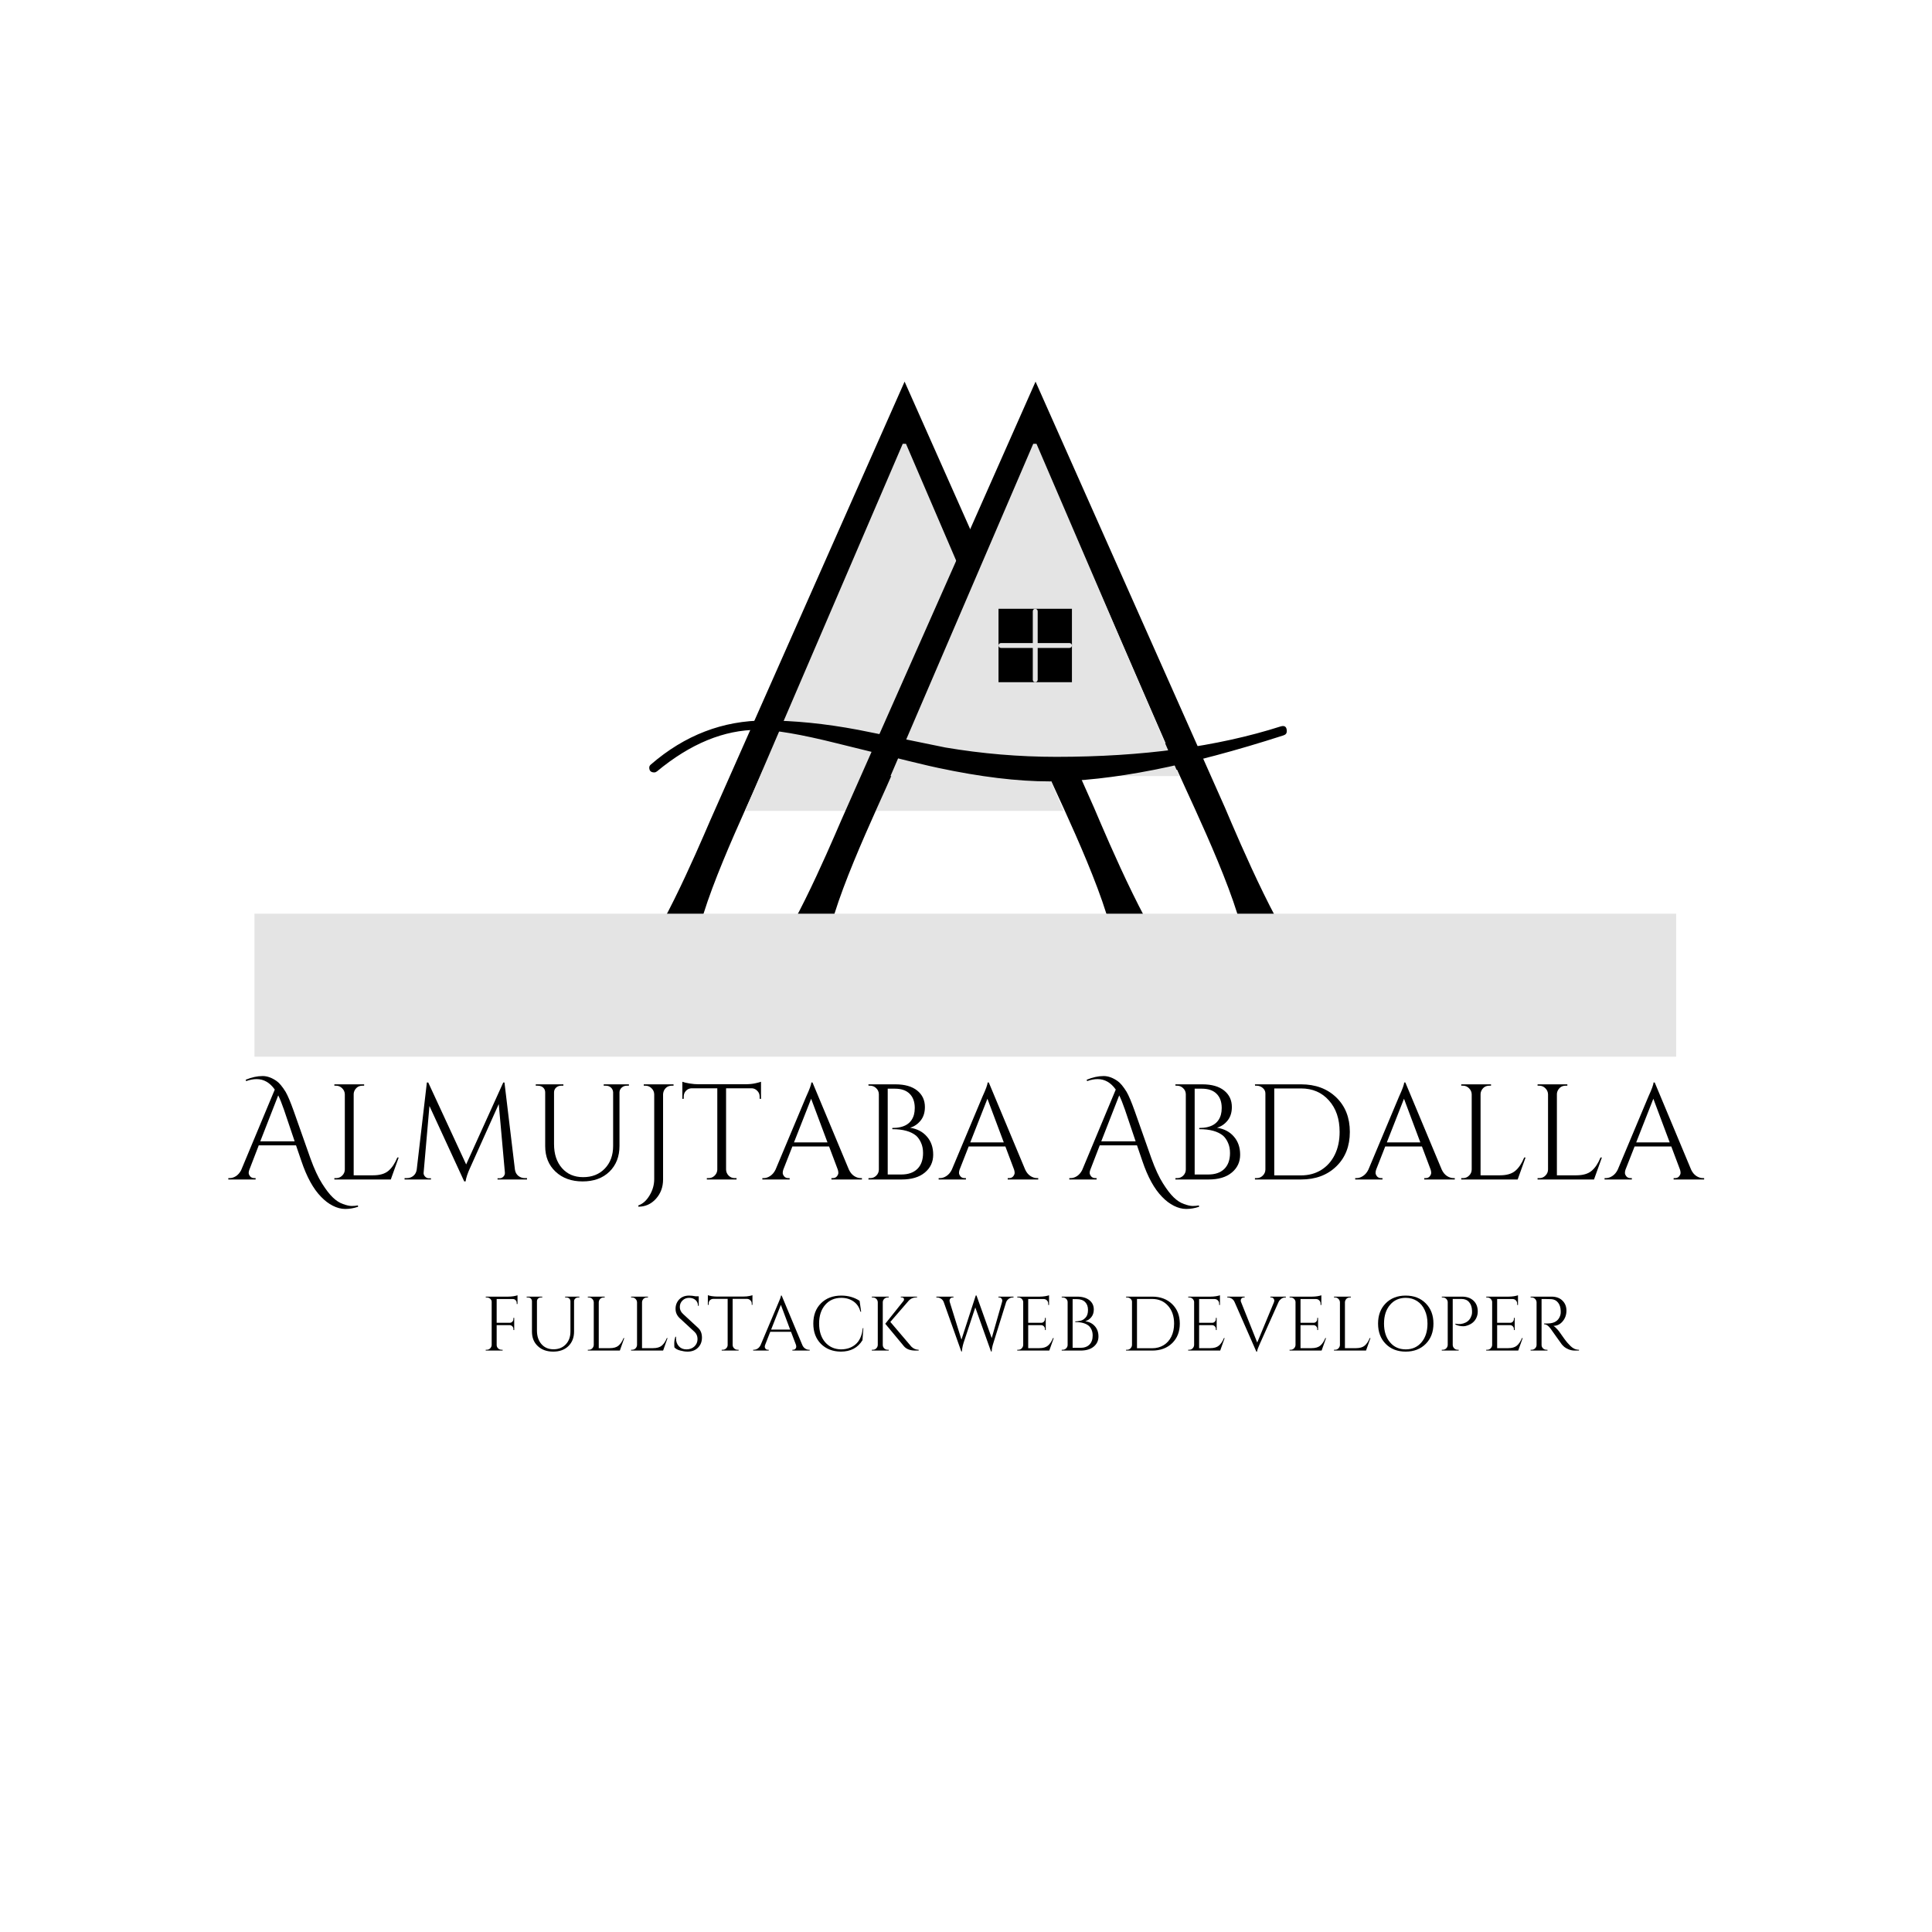 <svg xmlns="http://www.w3.org/2000/svg" xmlns:xlink="http://www.w3.org/1999/xlink" width="500" zoomAndPan="magnify" viewBox="0 0 375 375" height="500" preserveAspectRatio="xMidYMid meet" version="1.0"><defs><g/><clipPath id="id1"><path d="M 122.66 86.141 L 228.41 86.141 L 228.41 157.391 L 122.66 157.391 Z M 122.66 86.141 " clip-rule="nonzero"/></clipPath><clipPath id="id2"><path d="M 148 86.141 L 249.992 86.141 L 249.992 150.641 L 148 150.641 Z M 148 86.141 " clip-rule="nonzero"/></clipPath><clipPath id="id3"><path d="M 126.02 139.758 L 249.77 139.758 L 249.77 151.758 L 126.02 151.758 Z M 126.02 139.758 " clip-rule="nonzero"/></clipPath><clipPath id="id4"><path d="M 193.812 118.164 L 208.062 118.164 L 208.062 132.414 L 193.812 132.414 Z M 193.812 118.164 " clip-rule="nonzero"/></clipPath></defs><g fill="#000000" fill-opacity="1"><g transform="translate(111.624, 188.532)"><g><path d="M 23.309 -3.191 C 23.309 -11.238 33.297 -31.633 36.488 -39.125 L 91.426 -39.125 C 94.758 -31.633 104.746 -11.238 104.746 -3.191 C 104.746 -2.082 104.605 -1.109 104.328 0 L 117.648 0 C 112.238 -4.578 103.496 -25.25 100.723 -31.77 L 63.957 -114.457 L 26.223 -29.273 C 23.586 -23.168 15.539 -4.301 10.406 0 L 23.586 0 C 23.445 -1.109 23.309 -2.082 23.309 -3.191 Z M 63.957 -102.246 L 89.207 -44.258 L 38.707 -44.258 Z M 63.957 -102.246 "/></g></g></g><g clip-path="url(#id1)"><path fill="#e4e4e4" d="M 122.688 208.41 L 175.535 85.41 L 228.379 208.41 Z M 122.688 208.41 " fill-opacity="1" fill-rule="nonzero"/></g><g fill="#000000" fill-opacity="1"><g transform="translate(137.042, 188.532)"><g><path d="M 23.309 -3.191 C 23.309 -11.238 33.297 -31.633 36.488 -39.125 L 91.426 -39.125 C 94.758 -31.633 104.746 -11.238 104.746 -3.191 C 104.746 -2.082 104.605 -1.109 104.328 0 L 117.648 0 C 112.238 -4.578 103.496 -25.25 100.723 -31.77 L 63.957 -114.457 L 26.223 -29.273 C 23.586 -23.168 15.539 -4.301 10.406 0 L 23.586 0 C 23.445 -1.109 23.309 -2.082 23.309 -3.191 Z M 63.957 -102.246 L 89.207 -44.258 L 38.707 -44.258 Z M 63.957 -102.246 "/></g></g></g><g clip-path="url(#id2)"><path fill="#e4e4e4" d="M 148.023 208.41 L 200.867 85.41 L 253.711 208.41 Z M 148.023 208.41 " fill-opacity="1" fill-rule="nonzero"/></g><g clip-path="url(#id3)"><path fill="#000000" d="M 249.117 142.738 C 230.656 148.691 215.527 151.668 203.73 151.668 C 197.504 151.668 190.297 150.797 182.113 149.051 C 180.895 148.828 174.344 147.234 162.457 144.281 C 155.492 142.535 150.375 141.66 147.109 141.66 C 140.535 141.66 134.008 144.348 127.52 149.723 C 127.344 149.855 127.172 149.926 126.996 149.926 C 126.344 149.926 126.02 149.613 126.02 148.984 C 126.02 148.762 126.125 148.559 126.344 148.379 C 132.918 142.691 140.32 139.848 148.547 139.848 C 154.164 139.848 160.172 140.453 166.57 141.66 C 172.23 142.781 177.867 143.922 183.484 145.086 C 190.625 146.297 197.809 146.902 205.035 146.902 C 221.754 146.902 236.273 144.93 248.594 140.992 C 249.375 140.766 249.766 141.082 249.766 141.93 C 249.77 142.332 249.551 142.602 249.117 142.738 Z M 249.117 142.738 " fill-opacity="1" fill-rule="nonzero"/></g><path fill="#000000" d="M 193.812 118.164 L 208.062 118.164 L 208.062 132.414 L 193.812 132.414 L 193.812 118.164 " fill-opacity="1" fill-rule="nonzero"/><g clip-path="url(#id4)"><path fill="#e4e4e4" d="M 194.289 125.766 L 200.465 125.766 L 200.465 131.941 C 200.465 132.203 200.676 132.414 200.938 132.414 C 201.203 132.414 201.414 132.203 201.414 131.941 L 201.414 125.766 L 207.59 125.766 C 207.852 125.766 208.062 125.551 208.062 125.289 C 208.062 125.027 207.852 124.816 207.59 124.816 L 201.414 124.816 L 201.414 118.641 C 201.414 118.379 201.203 118.164 200.938 118.164 C 200.676 118.164 200.465 118.379 200.465 118.641 L 200.465 124.816 L 194.289 124.816 C 194.027 124.816 193.812 125.027 193.812 125.289 C 193.812 125.551 194.027 125.766 194.289 125.766 Z M 194.289 125.766 " fill-opacity="1" fill-rule="nonzero"/></g><path fill="#e4e4e4" d="M 49.387 177.348 L 325.344 177.348 L 325.344 205.098 L 49.387 205.098 L 49.387 177.348 " fill-opacity="1" fill-rule="nonzero"/><g fill="#000000" fill-opacity="1"><g transform="translate(44.551, 228.938)"><g><path d="M 3.141 -19.359 C 4.285 -19.836 5.383 -20.078 6.438 -20.078 C 7.32 -20.078 8.227 -19.75 9.156 -19.094 C 9.664 -18.738 10.238 -18.051 10.875 -17.031 C 11.289 -16.332 11.828 -15.062 12.484 -13.219 L 15.703 -4.094 C 16.441 -2.051 17.191 -0.43 17.953 0.766 C 18.711 1.973 19.41 2.879 20.047 3.484 C 20.68 4.098 21.344 4.523 22.031 4.766 C 22.719 5.016 23.285 5.141 23.734 5.141 C 24.18 5.141 24.578 5.102 24.922 5.031 L 24.953 5.297 C 24.109 5.578 23.281 5.719 22.469 5.719 C 21.664 5.719 20.859 5.508 20.047 5.094 C 19.242 4.688 18.488 4.113 17.781 3.375 C 16.27 1.844 14.988 -0.484 13.938 -3.609 L 12.906 -6.625 L 5.672 -6.625 L 3.859 -1.922 C 3.766 -1.711 3.719 -1.5 3.719 -1.281 C 3.719 -1.07 3.812 -0.848 4 -0.609 C 4.188 -0.379 4.473 -0.266 4.859 -0.266 L 5.062 -0.266 L 5.062 0 L -0.234 0 L -0.234 -0.266 L 0 -0.266 C 0.426 -0.266 0.836 -0.391 1.234 -0.641 C 1.641 -0.898 1.977 -1.285 2.25 -1.797 L 8.781 -17.453 C 7.832 -18.805 6.656 -19.484 5.25 -19.484 C 4.613 -19.484 3.938 -19.352 3.219 -19.094 Z M 5.969 -7.406 L 12.641 -7.406 L 10.562 -13.562 C 10.156 -14.738 9.785 -15.66 9.453 -16.328 Z M 5.969 -7.406 "/></g></g></g><g fill="#000000" fill-opacity="1"><g transform="translate(63.321, 228.938)"><g><path d="M 1.922 -0.266 C 2.379 -0.266 2.77 -0.426 3.094 -0.75 C 3.426 -1.07 3.598 -1.461 3.609 -1.922 L 3.609 -16.531 C 3.598 -16.988 3.426 -17.379 3.094 -17.703 C 2.77 -18.035 2.379 -18.203 1.922 -18.203 L 1.578 -18.203 L 1.578 -18.469 L 7.359 -18.469 L 7.359 -18.203 L 7.016 -18.203 C 6.379 -18.203 5.895 -17.926 5.562 -17.375 C 5.406 -17.113 5.328 -16.832 5.328 -16.531 L 5.328 -0.812 L 9.094 -0.812 C 10.395 -0.812 11.391 -1.102 12.078 -1.688 C 12.766 -2.27 13.336 -3.129 13.797 -4.266 L 14.062 -4.266 L 12.531 0 L 1.578 0 L 1.578 -0.266 Z M 1.922 -0.266 "/></g></g></g><g fill="#000000" fill-opacity="1"><g transform="translate(78.136, 228.938)"><g><path d="M 23.734 -0.266 L 24.156 -0.266 L 24.156 0 L 18.438 0 L 18.438 -0.234 L 18.828 -0.234 C 19.129 -0.234 19.383 -0.348 19.594 -0.578 C 19.801 -0.805 19.891 -1.07 19.859 -1.375 L 18.672 -14.641 L 13.141 -2.328 C 12.641 -1.254 12.336 -0.352 12.234 0.375 L 11.969 0.375 L 5.219 -14.266 L 4.094 -1.375 C 4.051 -1.094 4.133 -0.832 4.344 -0.594 C 4.562 -0.352 4.816 -0.234 5.109 -0.234 L 5.516 -0.234 L 5.516 0 L 0.391 0 L 0.391 -0.266 L 0.812 -0.266 C 1.312 -0.266 1.738 -0.41 2.094 -0.703 C 2.457 -1.004 2.676 -1.41 2.75 -1.922 L 4.719 -18.828 L 4.984 -18.828 L 12.344 -2.922 L 19.547 -18.828 L 19.781 -18.828 L 21.812 -1.922 C 21.883 -1.41 22.102 -1.004 22.469 -0.703 C 22.844 -0.41 23.266 -0.266 23.734 -0.266 Z M 23.734 -0.266 "/></g></g></g><g fill="#000000" fill-opacity="1"><g transform="translate(102.68, 228.938)"><g><path d="M 19.391 -18.203 L 18.969 -18.203 C 18.594 -18.203 18.27 -18.082 18 -17.844 C 17.727 -17.602 17.582 -17.305 17.562 -16.953 L 17.562 -6.516 C 17.562 -4.453 16.91 -2.785 15.609 -1.516 C 14.305 -0.254 12.57 0.375 10.406 0.375 C 8.25 0.375 6.5 -0.254 5.156 -1.516 C 3.812 -2.773 3.141 -4.43 3.141 -6.484 L 3.141 -16.875 C 3.141 -17.406 2.91 -17.797 2.453 -18.047 C 2.242 -18.148 2.004 -18.203 1.734 -18.203 L 1.312 -18.203 L 1.312 -18.469 L 6.672 -18.469 L 6.672 -18.203 L 6.25 -18.203 C 5.863 -18.203 5.535 -18.082 5.266 -17.844 C 5.004 -17.602 4.867 -17.301 4.859 -16.938 L 4.859 -6.859 C 4.859 -4.941 5.367 -3.395 6.391 -2.219 C 7.422 -1.039 8.797 -0.453 10.516 -0.453 C 12.242 -0.453 13.645 -1.008 14.719 -2.125 C 15.789 -3.238 16.328 -4.703 16.328 -6.516 L 16.328 -16.938 C 16.305 -17.301 16.164 -17.602 15.906 -17.844 C 15.645 -18.082 15.316 -18.203 14.922 -18.203 L 14.5 -18.203 L 14.5 -18.469 L 19.391 -18.469 Z M 19.391 -18.203 "/></g></g></g><g fill="#000000" fill-opacity="1"><g transform="translate(123.374, 228.938)"><g><path d="M 7.016 -18.203 C 6.379 -18.203 5.895 -17.926 5.562 -17.375 C 5.426 -17.133 5.348 -16.852 5.328 -16.531 L 5.328 0 C 5.328 1.477 4.863 2.727 3.938 3.75 C 3.02 4.77 1.883 5.281 0.531 5.281 L 0.531 5.031 C 1.383 4.738 2.109 4.094 2.703 3.094 C 3.305 2.102 3.609 1.047 3.609 -0.078 L 3.609 -16.531 C 3.598 -16.988 3.426 -17.379 3.094 -17.703 C 2.77 -18.035 2.379 -18.203 1.922 -18.203 L 1.578 -18.203 L 1.578 -18.469 L 7.359 -18.469 L 7.359 -18.203 Z M 7.016 -18.203 "/></g></g></g><g fill="#000000" fill-opacity="1"><g transform="translate(131.915, 228.938)"><g><path d="M 15.531 -16.109 C 15.531 -16.535 15.379 -16.898 15.078 -17.203 C 14.785 -17.516 14.438 -17.68 14.031 -17.703 L 9.016 -17.703 L 9.016 -1.906 C 9.035 -1.445 9.207 -1.055 9.531 -0.734 C 9.852 -0.422 10.242 -0.266 10.703 -0.266 L 11.047 -0.266 L 11.047 0 L 5.281 0 L 5.281 -0.266 L 5.625 -0.266 C 6.07 -0.266 6.457 -0.422 6.781 -0.734 C 7.113 -1.055 7.289 -1.438 7.312 -1.875 L 7.312 -17.703 L 2.297 -17.703 C 1.867 -17.68 1.508 -17.516 1.219 -17.203 C 0.938 -16.898 0.797 -16.535 0.797 -16.109 L 0.797 -15.672 L 0.531 -15.641 L 0.531 -18.969 C 0.789 -18.863 1.242 -18.754 1.891 -18.641 C 2.547 -18.535 3.145 -18.484 3.688 -18.484 L 12.609 -18.484 C 13.473 -18.484 14.188 -18.551 14.75 -18.688 C 15.32 -18.82 15.672 -18.914 15.797 -18.969 L 15.797 -15.641 L 15.531 -15.672 Z M 15.531 -16.109 "/></g></g></g><g fill="#000000" fill-opacity="1"><g transform="translate(148.207, 228.938)"><g><path d="M 18.891 -0.266 L 19.094 -0.266 L 19.094 0 L 13.172 0 L 13.172 -0.266 L 13.406 -0.266 C 13.77 -0.266 14.047 -0.379 14.234 -0.609 C 14.422 -0.848 14.516 -1.07 14.516 -1.281 C 14.516 -1.5 14.477 -1.711 14.406 -1.922 L 12.719 -6.406 L 5.594 -6.406 L 3.828 -1.906 C 3.754 -1.688 3.719 -1.473 3.719 -1.266 C 3.719 -1.066 3.812 -0.848 4 -0.609 C 4.188 -0.379 4.461 -0.266 4.828 -0.266 L 5.062 -0.266 L 5.062 0 L -0.234 0 L -0.234 -0.266 L 0 -0.266 C 0.445 -0.266 0.879 -0.406 1.297 -0.688 C 1.723 -0.969 2.066 -1.379 2.328 -1.922 L 8.281 -16.109 C 8.938 -17.535 9.266 -18.441 9.266 -18.828 L 9.5 -18.828 L 16.562 -1.922 C 16.812 -1.379 17.145 -0.969 17.562 -0.688 C 17.988 -0.406 18.43 -0.266 18.891 -0.266 Z M 5.906 -7.203 L 12.406 -7.203 L 9.234 -15.672 Z M 5.906 -7.203 "/></g></g></g><g fill="#000000" fill-opacity="1"><g transform="translate(166.977, 228.938)"><g><path d="M 8.016 0 L 1.578 0 L 1.609 -0.266 L 1.922 -0.266 C 2.379 -0.266 2.77 -0.422 3.094 -0.734 C 3.426 -1.055 3.598 -1.445 3.609 -1.906 L 3.609 -16.562 C 3.598 -17.02 3.426 -17.406 3.094 -17.719 C 2.77 -18.039 2.379 -18.203 1.922 -18.203 L 1.609 -18.203 L 1.578 -18.469 L 6.828 -18.469 C 8.641 -18.469 10.047 -18.066 11.047 -17.266 C 12.047 -16.461 12.547 -15.395 12.547 -14.062 C 12.547 -13 12.266 -12.117 11.703 -11.422 C 11.141 -10.734 10.457 -10.273 9.656 -10.047 C 11.039 -9.836 12.133 -9.266 12.938 -8.328 C 13.75 -7.398 14.156 -6.227 14.156 -4.812 C 14.156 -3.395 13.613 -2.238 12.531 -1.344 C 11.457 -0.445 9.953 0 8.016 0 Z M 5.328 -0.969 L 7.906 -0.969 C 7.926 -0.969 7.945 -0.969 7.969 -0.969 C 9.301 -0.969 10.336 -1.328 11.078 -2.047 C 11.816 -2.773 12.188 -3.805 12.188 -5.141 C 12.188 -5.898 12.055 -6.562 11.797 -7.125 C 11.547 -7.695 11.227 -8.156 10.844 -8.5 C 9.82 -9.344 8.289 -9.766 6.25 -9.766 C 6.25 -9.766 6.238 -9.766 6.219 -9.766 L 6.219 -10 C 8.539 -10 9.941 -10.859 10.422 -12.578 C 10.523 -12.961 10.578 -13.395 10.578 -13.875 C 10.578 -15.07 10.242 -15.992 9.578 -16.641 C 8.922 -17.297 7.969 -17.625 6.719 -17.625 L 5.328 -17.625 Z M 5.328 -0.969 "/></g></g></g><g fill="#000000" fill-opacity="1"><g transform="translate(182.425, 228.938)"><g><path d="M 18.891 -0.266 L 19.094 -0.266 L 19.094 0 L 13.172 0 L 13.172 -0.266 L 13.406 -0.266 C 13.77 -0.266 14.047 -0.379 14.234 -0.609 C 14.422 -0.848 14.516 -1.07 14.516 -1.281 C 14.516 -1.5 14.477 -1.711 14.406 -1.922 L 12.719 -6.406 L 5.594 -6.406 L 3.828 -1.906 C 3.754 -1.688 3.719 -1.473 3.719 -1.266 C 3.719 -1.066 3.812 -0.848 4 -0.609 C 4.188 -0.379 4.461 -0.266 4.828 -0.266 L 5.062 -0.266 L 5.062 0 L -0.234 0 L -0.234 -0.266 L 0 -0.266 C 0.445 -0.266 0.879 -0.406 1.297 -0.688 C 1.723 -0.969 2.066 -1.379 2.328 -1.922 L 8.281 -16.109 C 8.938 -17.535 9.266 -18.441 9.266 -18.828 L 9.5 -18.828 L 16.562 -1.922 C 16.812 -1.379 17.145 -0.969 17.562 -0.688 C 17.988 -0.406 18.43 -0.266 18.891 -0.266 Z M 5.906 -7.203 L 12.406 -7.203 L 9.234 -15.672 Z M 5.906 -7.203 "/></g></g></g><g fill="#000000" fill-opacity="1"><g transform="translate(201.195, 228.938)"><g/></g></g><g fill="#000000" fill-opacity="1"><g transform="translate(207.786, 228.938)"><g><path d="M 3.141 -19.359 C 4.285 -19.836 5.383 -20.078 6.438 -20.078 C 7.32 -20.078 8.227 -19.75 9.156 -19.094 C 9.664 -18.738 10.238 -18.051 10.875 -17.031 C 11.289 -16.332 11.828 -15.062 12.484 -13.219 L 15.703 -4.094 C 16.441 -2.051 17.191 -0.43 17.953 0.766 C 18.711 1.973 19.41 2.879 20.047 3.484 C 20.68 4.098 21.344 4.523 22.031 4.766 C 22.719 5.016 23.285 5.141 23.734 5.141 C 24.18 5.141 24.578 5.102 24.922 5.031 L 24.953 5.297 C 24.109 5.578 23.281 5.719 22.469 5.719 C 21.664 5.719 20.859 5.508 20.047 5.094 C 19.242 4.688 18.488 4.113 17.781 3.375 C 16.27 1.844 14.988 -0.484 13.938 -3.609 L 12.906 -6.625 L 5.672 -6.625 L 3.859 -1.922 C 3.766 -1.711 3.719 -1.5 3.719 -1.281 C 3.719 -1.07 3.812 -0.848 4 -0.609 C 4.188 -0.379 4.473 -0.266 4.859 -0.266 L 5.062 -0.266 L 5.062 0 L -0.234 0 L -0.234 -0.266 L 0 -0.266 C 0.426 -0.266 0.836 -0.391 1.234 -0.641 C 1.641 -0.898 1.977 -1.285 2.25 -1.797 L 8.781 -17.453 C 7.832 -18.805 6.656 -19.484 5.25 -19.484 C 4.613 -19.484 3.938 -19.352 3.219 -19.094 Z M 5.969 -7.406 L 12.641 -7.406 L 10.562 -13.562 C 10.156 -14.738 9.785 -15.66 9.453 -16.328 Z M 5.969 -7.406 "/></g></g></g><g fill="#000000" fill-opacity="1"><g transform="translate(226.556, 228.938)"><g><path d="M 8.016 0 L 1.578 0 L 1.609 -0.266 L 1.922 -0.266 C 2.379 -0.266 2.77 -0.422 3.094 -0.734 C 3.426 -1.055 3.598 -1.445 3.609 -1.906 L 3.609 -16.562 C 3.598 -17.02 3.426 -17.406 3.094 -17.719 C 2.77 -18.039 2.379 -18.203 1.922 -18.203 L 1.609 -18.203 L 1.578 -18.469 L 6.828 -18.469 C 8.641 -18.469 10.047 -18.066 11.047 -17.266 C 12.047 -16.461 12.547 -15.395 12.547 -14.062 C 12.547 -13 12.266 -12.117 11.703 -11.422 C 11.141 -10.734 10.457 -10.273 9.656 -10.047 C 11.039 -9.836 12.133 -9.266 12.938 -8.328 C 13.75 -7.398 14.156 -6.227 14.156 -4.812 C 14.156 -3.395 13.613 -2.238 12.531 -1.344 C 11.457 -0.445 9.953 0 8.016 0 Z M 5.328 -0.969 L 7.906 -0.969 C 7.926 -0.969 7.945 -0.969 7.969 -0.969 C 9.301 -0.969 10.336 -1.328 11.078 -2.047 C 11.816 -2.773 12.188 -3.805 12.188 -5.141 C 12.188 -5.898 12.055 -6.562 11.797 -7.125 C 11.547 -7.695 11.227 -8.156 10.844 -8.5 C 9.82 -9.344 8.289 -9.766 6.25 -9.766 C 6.25 -9.766 6.238 -9.766 6.219 -9.766 L 6.219 -10 C 8.539 -10 9.941 -10.859 10.422 -12.578 C 10.523 -12.961 10.578 -13.395 10.578 -13.875 C 10.578 -15.07 10.242 -15.992 9.578 -16.641 C 8.922 -17.297 7.969 -17.625 6.719 -17.625 L 5.328 -17.625 Z M 5.328 -0.969 "/></g></g></g><g fill="#000000" fill-opacity="1"><g transform="translate(242.004, 228.938)"><g><path d="M 10.531 -18.469 C 13.344 -18.469 15.625 -17.617 17.375 -15.922 C 19.125 -14.223 20 -11.992 20 -9.234 C 20 -6.473 19.125 -4.242 17.375 -2.547 C 15.625 -0.848 13.344 0 10.531 0 L 1.578 0 L 1.578 -0.266 L 1.922 -0.266 C 2.379 -0.266 2.77 -0.426 3.094 -0.75 C 3.426 -1.07 3.598 -1.461 3.609 -1.922 L 3.609 -16.703 C 3.609 -17.117 3.438 -17.473 3.094 -17.766 C 2.75 -18.055 2.359 -18.203 1.922 -18.203 L 1.609 -18.203 L 1.578 -18.469 Z M 5.328 -17.672 L 5.328 -0.797 L 10.531 -0.797 C 12 -0.797 13.301 -1.145 14.438 -1.844 C 15.57 -2.551 16.453 -3.539 17.078 -4.812 C 17.703 -6.082 18.016 -7.555 18.016 -9.234 C 18.016 -11.766 17.32 -13.801 15.938 -15.344 C 14.562 -16.895 12.758 -17.672 10.531 -17.672 Z M 5.328 -17.672 "/></g></g></g><g fill="#000000" fill-opacity="1"><g transform="translate(263.278, 228.938)"><g><path d="M 18.891 -0.266 L 19.094 -0.266 L 19.094 0 L 13.172 0 L 13.172 -0.266 L 13.406 -0.266 C 13.77 -0.266 14.047 -0.379 14.234 -0.609 C 14.422 -0.848 14.516 -1.07 14.516 -1.281 C 14.516 -1.5 14.477 -1.711 14.406 -1.922 L 12.719 -6.406 L 5.594 -6.406 L 3.828 -1.906 C 3.754 -1.688 3.719 -1.473 3.719 -1.266 C 3.719 -1.066 3.812 -0.848 4 -0.609 C 4.188 -0.379 4.461 -0.266 4.828 -0.266 L 5.062 -0.266 L 5.062 0 L -0.234 0 L -0.234 -0.266 L 0 -0.266 C 0.445 -0.266 0.879 -0.406 1.297 -0.688 C 1.723 -0.969 2.066 -1.379 2.328 -1.922 L 8.281 -16.109 C 8.938 -17.535 9.266 -18.441 9.266 -18.828 L 9.5 -18.828 L 16.562 -1.922 C 16.812 -1.379 17.145 -0.969 17.562 -0.688 C 17.988 -0.406 18.43 -0.266 18.891 -0.266 Z M 5.906 -7.203 L 12.406 -7.203 L 9.234 -15.672 Z M 5.906 -7.203 "/></g></g></g><g fill="#000000" fill-opacity="1"><g transform="translate(282.048, 228.938)"><g><path d="M 1.922 -0.266 C 2.379 -0.266 2.77 -0.426 3.094 -0.75 C 3.426 -1.07 3.598 -1.461 3.609 -1.922 L 3.609 -16.531 C 3.598 -16.988 3.426 -17.379 3.094 -17.703 C 2.77 -18.035 2.379 -18.203 1.922 -18.203 L 1.578 -18.203 L 1.578 -18.469 L 7.359 -18.469 L 7.359 -18.203 L 7.016 -18.203 C 6.379 -18.203 5.895 -17.926 5.562 -17.375 C 5.406 -17.113 5.328 -16.832 5.328 -16.531 L 5.328 -0.812 L 9.094 -0.812 C 10.395 -0.812 11.391 -1.102 12.078 -1.688 C 12.766 -2.27 13.336 -3.129 13.797 -4.266 L 14.062 -4.266 L 12.531 0 L 1.578 0 L 1.578 -0.266 Z M 1.922 -0.266 "/></g></g></g><g fill="#000000" fill-opacity="1"><g transform="translate(296.864, 228.938)"><g><path d="M 1.922 -0.266 C 2.379 -0.266 2.77 -0.426 3.094 -0.75 C 3.426 -1.07 3.598 -1.461 3.609 -1.922 L 3.609 -16.531 C 3.598 -16.988 3.426 -17.379 3.094 -17.703 C 2.77 -18.035 2.379 -18.203 1.922 -18.203 L 1.578 -18.203 L 1.578 -18.469 L 7.359 -18.469 L 7.359 -18.203 L 7.016 -18.203 C 6.379 -18.203 5.895 -17.926 5.562 -17.375 C 5.406 -17.113 5.328 -16.832 5.328 -16.531 L 5.328 -0.812 L 9.094 -0.812 C 10.395 -0.812 11.391 -1.102 12.078 -1.688 C 12.766 -2.27 13.336 -3.129 13.797 -4.266 L 14.062 -4.266 L 12.531 0 L 1.578 0 L 1.578 -0.266 Z M 1.922 -0.266 "/></g></g></g><g fill="#000000" fill-opacity="1"><g transform="translate(311.679, 228.938)"><g><path d="M 18.891 -0.266 L 19.094 -0.266 L 19.094 0 L 13.172 0 L 13.172 -0.266 L 13.406 -0.266 C 13.77 -0.266 14.047 -0.379 14.234 -0.609 C 14.422 -0.848 14.516 -1.07 14.516 -1.281 C 14.516 -1.5 14.477 -1.711 14.406 -1.922 L 12.719 -6.406 L 5.594 -6.406 L 3.828 -1.906 C 3.754 -1.688 3.719 -1.473 3.719 -1.266 C 3.719 -1.066 3.812 -0.848 4 -0.609 C 4.188 -0.379 4.461 -0.266 4.828 -0.266 L 5.062 -0.266 L 5.062 0 L -0.234 0 L -0.234 -0.266 L 0 -0.266 C 0.445 -0.266 0.879 -0.406 1.297 -0.688 C 1.723 -0.969 2.066 -1.379 2.328 -1.922 L 8.281 -16.109 C 8.938 -17.535 9.266 -18.441 9.266 -18.828 L 9.5 -18.828 L 16.562 -1.922 C 16.812 -1.379 17.145 -0.969 17.562 -0.688 C 17.988 -0.406 18.43 -0.266 18.891 -0.266 Z M 5.906 -7.203 L 12.406 -7.203 L 9.234 -15.672 Z M 5.906 -7.203 "/></g></g></g><g fill="#000000" fill-opacity="1"><g transform="translate(93.387, 262.145)"><g><path d="M 7.062 -10.297 L 7.062 -9.047 L 6.906 -9.047 L 6.906 -9.266 C 6.906 -9.461 6.832 -9.633 6.688 -9.781 C 6.551 -9.926 6.379 -10 6.172 -10 L 3.016 -10 L 3.016 -5.391 L 5.547 -5.391 C 5.742 -5.391 5.91 -5.457 6.047 -5.594 C 6.191 -5.738 6.266 -5.91 6.266 -6.109 L 6.266 -6.344 L 6.422 -6.344 L 6.422 -3.984 L 6.266 -3.984 L 6.266 -4.203 C 6.266 -4.398 6.195 -4.566 6.062 -4.703 C 5.926 -4.848 5.758 -4.926 5.562 -4.938 L 3.016 -4.938 L 3.016 -1.094 C 3.016 -0.832 3.109 -0.609 3.297 -0.422 C 3.492 -0.242 3.723 -0.156 3.984 -0.156 L 4.172 -0.156 L 4.172 0 L 0.891 0 L 0.891 -0.156 L 1.094 -0.156 C 1.352 -0.156 1.57 -0.242 1.75 -0.422 C 1.938 -0.609 2.035 -0.832 2.047 -1.094 L 2.047 -9.469 C 2.047 -9.707 1.945 -9.906 1.75 -10.062 C 1.562 -10.227 1.344 -10.312 1.094 -10.312 L 0.906 -10.312 L 0.891 -10.469 L 5.281 -10.469 C 5.582 -10.469 5.914 -10.492 6.281 -10.547 C 6.645 -10.609 6.906 -10.672 7.062 -10.734 Z M 7.062 -10.297 "/></g></g></g><g fill="#000000" fill-opacity="1"><g transform="translate(101.472, 262.145)"><g><path d="M 10.984 -10.312 L 10.75 -10.312 C 10.539 -10.312 10.359 -10.242 10.203 -10.109 C 10.047 -9.973 9.961 -9.805 9.953 -9.609 L 9.953 -3.688 C 9.953 -2.52 9.582 -1.578 8.844 -0.859 C 8.113 -0.148 7.133 0.203 5.906 0.203 C 4.676 0.203 3.68 -0.148 2.922 -0.859 C 2.16 -1.566 1.781 -2.504 1.781 -3.672 L 1.781 -9.562 C 1.781 -9.863 1.648 -10.086 1.391 -10.234 C 1.273 -10.285 1.141 -10.312 0.984 -10.312 L 0.75 -10.312 L 0.75 -10.469 L 3.781 -10.469 L 3.781 -10.312 L 3.547 -10.312 C 3.328 -10.312 3.141 -10.242 2.984 -10.109 C 2.836 -9.973 2.758 -9.801 2.75 -9.594 L 2.75 -3.891 C 2.75 -2.805 3.039 -1.926 3.625 -1.25 C 4.207 -0.582 4.988 -0.25 5.969 -0.25 C 6.945 -0.25 7.738 -0.566 8.344 -1.203 C 8.945 -1.836 9.25 -2.664 9.25 -3.688 L 9.25 -9.594 C 9.238 -9.801 9.16 -9.973 9.016 -10.109 C 8.867 -10.242 8.688 -10.312 8.469 -10.312 L 8.219 -10.312 L 8.219 -10.469 L 10.984 -10.469 Z M 10.984 -10.312 "/></g></g></g><g fill="#000000" fill-opacity="1"><g transform="translate(113.202, 262.145)"><g><path d="M 1.094 -0.156 C 1.352 -0.156 1.57 -0.242 1.75 -0.422 C 1.938 -0.609 2.035 -0.832 2.047 -1.094 L 2.047 -9.375 C 2.035 -9.633 1.938 -9.852 1.75 -10.031 C 1.57 -10.219 1.352 -10.312 1.094 -10.312 L 0.891 -10.312 L 0.891 -10.469 L 4.172 -10.469 L 4.172 -10.312 L 3.984 -10.312 C 3.617 -10.312 3.344 -10.16 3.156 -9.859 C 3.062 -9.703 3.016 -9.539 3.016 -9.375 L 3.016 -0.469 L 5.156 -0.469 C 5.895 -0.469 6.457 -0.629 6.844 -0.953 C 7.238 -1.285 7.566 -1.773 7.828 -2.422 L 7.969 -2.422 L 7.109 0 L 0.891 0 L 0.891 -0.156 Z M 1.094 -0.156 "/></g></g></g><g fill="#000000" fill-opacity="1"><g transform="translate(121.601, 262.145)"><g><path d="M 1.094 -0.156 C 1.352 -0.156 1.57 -0.242 1.75 -0.422 C 1.938 -0.609 2.035 -0.832 2.047 -1.094 L 2.047 -9.375 C 2.035 -9.633 1.938 -9.852 1.75 -10.031 C 1.57 -10.219 1.352 -10.312 1.094 -10.312 L 0.891 -10.312 L 0.891 -10.469 L 4.172 -10.469 L 4.172 -10.312 L 3.984 -10.312 C 3.617 -10.312 3.344 -10.16 3.156 -9.859 C 3.062 -9.703 3.016 -9.539 3.016 -9.375 L 3.016 -0.469 L 5.156 -0.469 C 5.895 -0.469 6.457 -0.629 6.844 -0.953 C 7.238 -1.285 7.566 -1.773 7.828 -2.422 L 7.969 -2.422 L 7.109 0 L 0.891 0 L 0.891 -0.156 Z M 1.094 -0.156 "/></g></g></g><g fill="#000000" fill-opacity="1"><g transform="translate(129.999, 262.145)"><g><path d="M 0.906 -0.609 C 0.883 -0.754 0.875 -1.023 0.875 -1.422 C 0.875 -1.816 0.945 -2.238 1.094 -2.688 L 1.219 -2.688 C 1.219 -2.582 1.219 -2.473 1.219 -2.359 C 1.219 -1.754 1.398 -1.25 1.766 -0.844 C 2.129 -0.438 2.617 -0.234 3.234 -0.234 C 3.859 -0.234 4.375 -0.422 4.781 -0.797 C 5.188 -1.18 5.391 -1.66 5.391 -2.234 C 5.391 -2.805 5.191 -3.273 4.797 -3.641 L 1.922 -6.297 C 1.391 -6.797 1.125 -7.398 1.125 -8.109 C 1.125 -8.816 1.359 -9.422 1.828 -9.922 C 2.305 -10.422 2.945 -10.672 3.75 -10.672 C 4.133 -10.672 4.566 -10.625 5.047 -10.531 L 5.625 -10.531 L 5.625 -8.688 L 5.484 -8.688 C 5.484 -9.156 5.32 -9.531 5 -9.812 C 4.676 -10.094 4.258 -10.234 3.75 -10.234 C 3.238 -10.234 2.812 -10.062 2.469 -9.719 C 2.125 -9.383 1.953 -8.961 1.953 -8.453 C 1.953 -7.941 2.156 -7.5 2.562 -7.125 L 5.5 -4.406 C 6 -3.945 6.25 -3.316 6.25 -2.516 C 6.25 -1.723 5.992 -1.07 5.484 -0.562 C 4.973 -0.051 4.297 0.203 3.453 0.203 C 3.016 0.203 2.547 0.133 2.047 0 C 1.555 -0.125 1.176 -0.328 0.906 -0.609 Z M 0.906 -0.609 "/></g></g></g><g fill="#000000" fill-opacity="1"><g transform="translate(137.097, 262.145)"><g><path d="M 8.812 -9.141 C 8.812 -9.379 8.723 -9.582 8.547 -9.75 C 8.379 -9.926 8.18 -10.02 7.953 -10.031 L 5.109 -10.031 L 5.109 -1.078 C 5.117 -0.816 5.219 -0.598 5.406 -0.422 C 5.594 -0.242 5.816 -0.156 6.078 -0.156 L 6.266 -0.156 L 6.266 0 L 2.984 0 L 2.984 -0.156 L 3.188 -0.156 C 3.445 -0.156 3.664 -0.242 3.844 -0.422 C 4.031 -0.598 4.129 -0.812 4.141 -1.062 L 4.141 -10.031 L 1.297 -10.031 C 1.055 -10.02 0.852 -9.926 0.688 -9.75 C 0.531 -9.582 0.453 -9.379 0.453 -9.141 L 0.453 -8.875 L 0.297 -8.875 L 0.297 -10.75 C 0.441 -10.688 0.695 -10.625 1.062 -10.562 C 1.438 -10.508 1.781 -10.484 2.094 -10.484 L 7.141 -10.484 C 7.629 -10.484 8.035 -10.52 8.359 -10.594 C 8.691 -10.664 8.891 -10.719 8.953 -10.75 L 8.953 -8.875 L 8.812 -8.875 Z M 8.812 -9.141 "/></g></g></g><g fill="#000000" fill-opacity="1"><g transform="translate(146.332, 262.145)"><g><path d="M 10.703 -0.156 L 10.828 -0.156 L 10.828 0 L 7.469 0 L 7.469 -0.156 L 7.594 -0.156 C 7.801 -0.156 7.957 -0.219 8.062 -0.344 C 8.164 -0.477 8.219 -0.602 8.219 -0.719 C 8.219 -0.844 8.203 -0.969 8.172 -1.094 L 7.203 -3.641 L 3.172 -3.641 L 2.172 -1.078 C 2.129 -0.953 2.109 -0.832 2.109 -0.719 C 2.109 -0.602 2.16 -0.477 2.266 -0.344 C 2.367 -0.219 2.523 -0.156 2.734 -0.156 L 2.875 -0.156 L 2.875 0 L -0.141 0 L -0.141 -0.156 L 0 -0.156 C 0.25 -0.156 0.492 -0.234 0.734 -0.391 C 0.973 -0.547 1.164 -0.781 1.312 -1.094 L 4.703 -9.141 C 5.066 -9.941 5.25 -10.453 5.25 -10.672 L 5.391 -10.672 L 9.391 -1.094 C 9.523 -0.781 9.711 -0.547 9.953 -0.391 C 10.191 -0.234 10.441 -0.156 10.703 -0.156 Z M 3.344 -4.078 L 7.031 -4.078 L 5.234 -8.875 Z M 3.344 -4.078 "/></g></g></g><g fill="#000000" fill-opacity="1"><g transform="translate(156.972, 262.145)"><g><path d="M 6.234 0.203 C 4.66 0.191 3.375 -0.305 2.375 -1.297 C 1.383 -2.297 0.891 -3.609 0.891 -5.234 C 0.891 -6.867 1.383 -8.18 2.375 -9.172 C 3.375 -10.172 4.691 -10.672 6.328 -10.672 C 7.66 -10.672 8.844 -10.332 9.875 -9.656 L 10.172 -7.547 L 10.031 -7.547 C 9.812 -8.41 9.367 -9.07 8.703 -9.531 C 8.035 -10 7.242 -10.234 6.328 -10.234 C 5.016 -10.234 3.969 -9.773 3.188 -8.859 C 2.406 -7.953 2.016 -6.75 2.016 -5.25 C 2.016 -3.758 2.398 -2.555 3.172 -1.641 C 3.953 -0.734 4.973 -0.266 6.234 -0.234 C 7.348 -0.234 8.281 -0.539 9.031 -1.156 C 9.844 -1.812 10.332 -2.879 10.5 -4.359 L 10.609 -4.359 L 10.438 -2.016 C 9.531 -0.535 8.129 0.203 6.234 0.203 Z M 6.234 0.203 "/></g></g></g><g fill="#000000" fill-opacity="1"><g transform="translate(168.329, 262.145)"><g><path d="M 3.984 -0.156 L 4.172 -0.156 L 4.172 0 L 0.891 0 L 0.891 -0.156 L 1.094 -0.156 C 1.352 -0.156 1.57 -0.242 1.75 -0.422 C 1.938 -0.609 2.035 -0.832 2.047 -1.094 L 2.047 -9.391 C 2.035 -9.648 1.938 -9.867 1.75 -10.047 C 1.57 -10.223 1.352 -10.312 1.094 -10.312 L 0.891 -10.312 L 0.891 -10.469 L 4.172 -10.469 L 4.172 -10.312 L 3.984 -10.312 C 3.723 -10.312 3.5 -10.223 3.312 -10.047 C 3.125 -9.867 3.023 -9.648 3.016 -9.391 L 3.016 -1.094 C 3.016 -0.832 3.109 -0.609 3.297 -0.422 C 3.492 -0.242 3.723 -0.156 3.984 -0.156 Z M 9.984 0 L 9.344 0 C 8.332 0 7.586 -0.285 7.109 -0.859 L 3.5 -5.203 L 7.031 -9.625 C 7.102 -9.727 7.141 -9.816 7.141 -9.891 C 7.141 -9.973 7.129 -10.047 7.109 -10.109 C 7.023 -10.254 6.879 -10.328 6.672 -10.328 L 6.516 -10.328 L 6.516 -10.469 L 9.672 -10.469 L 9.672 -10.328 L 9.609 -10.328 C 8.953 -10.328 8.414 -10.094 8 -9.625 L 4.484 -5.562 L 8.562 -0.766 C 8.969 -0.367 9.441 -0.164 9.984 -0.156 Z M 9.984 0 "/></g></g></g><g fill="#000000" fill-opacity="1"><g transform="translate(178.147, 262.145)"><g/></g></g><g fill="#000000" fill-opacity="1"><g transform="translate(181.883, 262.145)"><g><path d="M 14.844 -10.312 L 14.734 -10.312 C 14.359 -10.312 14.031 -10.176 13.75 -9.906 C 13.594 -9.77 13.477 -9.598 13.406 -9.391 L 10.938 -1.484 C 10.727 -0.848 10.617 -0.297 10.609 0.172 L 10.469 0.172 L 7.422 -8.375 L 5.141 -1.484 C 4.953 -0.859 4.848 -0.305 4.828 0.172 L 4.703 0.172 L 1.297 -9.406 C 1.18 -9.707 1 -9.93 0.75 -10.078 C 0.5 -10.234 0.242 -10.312 -0.016 -10.312 L -0.141 -10.312 L -0.141 -10.469 L 3.188 -10.469 L 3.188 -10.312 L 3.047 -10.312 C 2.836 -10.312 2.68 -10.242 2.578 -10.109 C 2.473 -9.973 2.422 -9.848 2.422 -9.734 C 2.422 -9.617 2.438 -9.508 2.469 -9.406 L 4.734 -2.125 L 7.516 -10.703 L 7.656 -10.688 L 10.609 -2.422 L 12.609 -9.422 C 12.641 -9.523 12.656 -9.633 12.656 -9.75 C 12.656 -9.863 12.602 -9.984 12.5 -10.109 C 12.406 -10.242 12.25 -10.312 12.031 -10.312 L 11.906 -10.312 L 11.906 -10.469 L 14.844 -10.469 Z M 14.844 -10.312 "/></g></g></g><g fill="#000000" fill-opacity="1"><g transform="translate(196.557, 262.145)"><g><path d="M 1.094 -0.156 C 1.352 -0.156 1.57 -0.242 1.75 -0.422 C 1.938 -0.609 2.035 -0.832 2.047 -1.094 L 2.047 -9.469 C 2.016 -9.707 1.91 -9.906 1.734 -10.062 C 1.555 -10.227 1.344 -10.312 1.094 -10.312 L 0.906 -10.312 L 0.891 -10.469 L 5.281 -10.469 C 5.582 -10.469 5.914 -10.492 6.281 -10.547 C 6.645 -10.609 6.906 -10.672 7.062 -10.734 L 7.062 -8.859 L 6.906 -8.859 L 6.906 -9.125 C 6.906 -9.363 6.82 -9.566 6.656 -9.734 C 6.5 -9.898 6.305 -9.988 6.078 -10 L 3.016 -10 L 3.016 -5.391 L 5.547 -5.391 C 5.742 -5.391 5.91 -5.457 6.047 -5.594 C 6.191 -5.738 6.266 -5.914 6.266 -6.125 L 6.266 -6.344 L 6.422 -6.344 L 6.422 -3.984 L 6.266 -3.984 L 6.266 -4.203 C 6.266 -4.398 6.195 -4.566 6.062 -4.703 C 5.926 -4.848 5.758 -4.926 5.562 -4.938 L 3.016 -4.938 L 3.016 -0.469 L 5.156 -0.469 C 5.895 -0.469 6.457 -0.629 6.844 -0.953 C 7.238 -1.285 7.566 -1.773 7.828 -2.422 L 7.969 -2.422 L 7.109 0 L 0.891 0 L 0.891 -0.156 Z M 1.094 -0.156 "/></g></g></g><g fill="#000000" fill-opacity="1"><g transform="translate(205.18, 262.145)"><g><path d="M 4.547 0 L 0.891 0 L 0.906 -0.156 L 1.094 -0.156 C 1.352 -0.156 1.57 -0.242 1.75 -0.422 C 1.938 -0.598 2.035 -0.816 2.047 -1.078 L 2.047 -9.391 C 2.047 -9.648 1.953 -9.867 1.766 -10.047 C 1.578 -10.223 1.352 -10.312 1.094 -10.312 L 0.906 -10.312 L 0.891 -10.469 L 3.875 -10.469 C 4.895 -10.469 5.691 -10.238 6.266 -9.781 C 6.836 -9.332 7.125 -8.727 7.125 -7.969 C 7.125 -7.375 6.961 -6.879 6.641 -6.484 C 6.316 -6.086 5.926 -5.828 5.469 -5.703 C 6.258 -5.578 6.883 -5.25 7.344 -4.719 C 7.801 -4.195 8.031 -3.535 8.031 -2.734 C 8.031 -1.93 7.723 -1.273 7.109 -0.766 C 6.492 -0.254 5.641 0 4.547 0 Z M 3.016 -0.531 L 4.484 -0.531 C 4.492 -0.531 4.504 -0.531 4.516 -0.531 C 5.273 -0.531 5.863 -0.738 6.281 -1.156 C 6.695 -1.57 6.906 -2.16 6.906 -2.922 C 6.906 -3.348 6.832 -3.723 6.688 -4.047 C 6.539 -4.367 6.359 -4.625 6.141 -4.812 C 5.566 -5.289 4.703 -5.531 3.547 -5.531 C 3.547 -5.531 3.539 -5.531 3.531 -5.531 L 3.531 -5.672 C 3.539 -5.672 3.586 -5.672 3.672 -5.672 C 3.754 -5.672 3.875 -5.68 4.031 -5.703 C 4.195 -5.723 4.379 -5.754 4.578 -5.797 C 4.773 -5.848 4.953 -5.926 5.109 -6.031 C 5.273 -6.145 5.426 -6.281 5.562 -6.438 C 5.852 -6.758 6 -7.242 6 -7.891 C 6 -8.547 5.812 -9.055 5.438 -9.422 C 5.062 -9.797 4.52 -9.984 3.812 -9.984 L 3.016 -9.984 Z M 3.016 -0.531 "/></g></g></g><g fill="#000000" fill-opacity="1"><g transform="translate(213.937, 262.145)"><g/></g></g><g fill="#000000" fill-opacity="1"><g transform="translate(217.673, 262.145)"><g><path d="M 5.969 -10.469 C 7.562 -10.469 8.852 -9.984 9.844 -9.016 C 10.832 -8.055 11.328 -6.797 11.328 -5.234 C 11.328 -3.672 10.832 -2.406 9.844 -1.438 C 8.852 -0.477 7.562 0 5.969 0 L 0.891 0 L 0.891 -0.156 L 1.094 -0.156 C 1.352 -0.156 1.57 -0.242 1.75 -0.422 C 1.938 -0.609 2.035 -0.832 2.047 -1.094 L 2.047 -9.469 C 2.047 -9.707 1.945 -9.906 1.75 -10.062 C 1.562 -10.227 1.344 -10.312 1.094 -10.312 L 0.906 -10.312 L 0.891 -10.469 Z M 3.016 -10.016 L 3.016 -0.453 L 5.969 -0.453 C 6.801 -0.453 7.539 -0.648 8.188 -1.047 C 8.832 -1.441 9.332 -2 9.688 -2.719 C 10.039 -3.445 10.219 -4.285 10.219 -5.234 C 10.219 -6.672 9.82 -7.828 9.031 -8.703 C 8.25 -9.578 7.227 -10.016 5.969 -10.016 Z M 3.016 -10.016 "/></g></g></g><g fill="#000000" fill-opacity="1"><g transform="translate(229.732, 262.145)"><g><path d="M 1.094 -0.156 C 1.352 -0.156 1.57 -0.242 1.75 -0.422 C 1.938 -0.609 2.035 -0.832 2.047 -1.094 L 2.047 -9.469 C 2.016 -9.707 1.91 -9.906 1.734 -10.062 C 1.555 -10.227 1.344 -10.312 1.094 -10.312 L 0.906 -10.312 L 0.891 -10.469 L 5.281 -10.469 C 5.582 -10.469 5.914 -10.492 6.281 -10.547 C 6.645 -10.609 6.906 -10.672 7.062 -10.734 L 7.062 -8.859 L 6.906 -8.859 L 6.906 -9.125 C 6.906 -9.363 6.82 -9.566 6.656 -9.734 C 6.5 -9.898 6.305 -9.988 6.078 -10 L 3.016 -10 L 3.016 -5.391 L 5.547 -5.391 C 5.742 -5.391 5.91 -5.457 6.047 -5.594 C 6.191 -5.738 6.266 -5.914 6.266 -6.125 L 6.266 -6.344 L 6.422 -6.344 L 6.422 -3.984 L 6.266 -3.984 L 6.266 -4.203 C 6.266 -4.398 6.195 -4.566 6.062 -4.703 C 5.926 -4.848 5.758 -4.926 5.562 -4.938 L 3.016 -4.938 L 3.016 -0.469 L 5.156 -0.469 C 5.895 -0.469 6.457 -0.629 6.844 -0.953 C 7.238 -1.285 7.566 -1.773 7.828 -2.422 L 7.969 -2.422 L 7.109 0 L 0.891 0 L 0.891 -0.156 Z M 1.094 -0.156 "/></g></g></g><g fill="#000000" fill-opacity="1"><g transform="translate(238.355, 262.145)"><g><path d="M 11.234 -10.312 L 11.094 -10.312 C 10.758 -10.312 10.453 -10.176 10.172 -9.906 C 10.004 -9.77 9.879 -9.598 9.797 -9.391 L 6.188 -1.328 C 5.82 -0.523 5.641 -0.016 5.641 0.203 L 5.5 0.203 L 1.297 -9.375 C 1.16 -9.695 0.969 -9.93 0.719 -10.078 C 0.477 -10.234 0.234 -10.312 -0.016 -10.312 L -0.141 -10.312 L -0.141 -10.469 L 3.234 -10.469 L 3.234 -10.312 L 3.094 -10.312 C 2.789 -10.312 2.594 -10.176 2.5 -9.906 C 2.477 -9.844 2.469 -9.77 2.469 -9.688 C 2.469 -9.602 2.492 -9.504 2.547 -9.391 L 5.672 -1.562 L 8.922 -9.391 C 8.961 -9.504 8.984 -9.617 8.984 -9.734 C 8.984 -9.848 8.93 -9.973 8.828 -10.109 C 8.723 -10.242 8.566 -10.312 8.359 -10.312 L 8.219 -10.312 L 8.219 -10.469 L 11.234 -10.469 Z M 11.234 -10.312 "/></g></g></g><g fill="#000000" fill-opacity="1"><g transform="translate(249.413, 262.145)"><g><path d="M 1.094 -0.156 C 1.352 -0.156 1.57 -0.242 1.75 -0.422 C 1.938 -0.609 2.035 -0.832 2.047 -1.094 L 2.047 -9.469 C 2.016 -9.707 1.91 -9.906 1.734 -10.062 C 1.555 -10.227 1.344 -10.312 1.094 -10.312 L 0.906 -10.312 L 0.891 -10.469 L 5.281 -10.469 C 5.582 -10.469 5.914 -10.492 6.281 -10.547 C 6.645 -10.609 6.906 -10.672 7.062 -10.734 L 7.062 -8.859 L 6.906 -8.859 L 6.906 -9.125 C 6.906 -9.363 6.82 -9.566 6.656 -9.734 C 6.5 -9.898 6.305 -9.988 6.078 -10 L 3.016 -10 L 3.016 -5.391 L 5.547 -5.391 C 5.742 -5.391 5.91 -5.457 6.047 -5.594 C 6.191 -5.738 6.266 -5.914 6.266 -6.125 L 6.266 -6.344 L 6.422 -6.344 L 6.422 -3.984 L 6.266 -3.984 L 6.266 -4.203 C 6.266 -4.398 6.195 -4.566 6.062 -4.703 C 5.926 -4.848 5.758 -4.926 5.562 -4.938 L 3.016 -4.938 L 3.016 -0.469 L 5.156 -0.469 C 5.895 -0.469 6.457 -0.629 6.844 -0.953 C 7.238 -1.285 7.566 -1.773 7.828 -2.422 L 7.969 -2.422 L 7.109 0 L 0.891 0 L 0.891 -0.156 Z M 1.094 -0.156 "/></g></g></g><g fill="#000000" fill-opacity="1"><g transform="translate(258.035, 262.145)"><g><path d="M 1.094 -0.156 C 1.352 -0.156 1.57 -0.242 1.75 -0.422 C 1.938 -0.609 2.035 -0.832 2.047 -1.094 L 2.047 -9.375 C 2.035 -9.633 1.938 -9.852 1.75 -10.031 C 1.57 -10.219 1.352 -10.312 1.094 -10.312 L 0.891 -10.312 L 0.891 -10.469 L 4.172 -10.469 L 4.172 -10.312 L 3.984 -10.312 C 3.617 -10.312 3.344 -10.16 3.156 -9.859 C 3.062 -9.703 3.016 -9.539 3.016 -9.375 L 3.016 -0.469 L 5.156 -0.469 C 5.895 -0.469 6.457 -0.629 6.844 -0.953 C 7.238 -1.285 7.566 -1.773 7.828 -2.422 L 7.969 -2.422 L 7.109 0 L 0.891 0 L 0.891 -0.156 Z M 1.094 -0.156 "/></g></g></g><g fill="#000000" fill-opacity="1"><g transform="translate(266.434, 262.145)"><g><path d="M 2.531 -9.172 C 3.52 -10.172 4.812 -10.672 6.406 -10.672 C 8.008 -10.672 9.305 -10.172 10.297 -9.172 C 11.297 -8.172 11.797 -6.859 11.797 -5.234 C 11.797 -3.609 11.297 -2.297 10.297 -1.297 C 9.305 -0.297 8.008 0.203 6.406 0.203 C 4.812 0.203 3.52 -0.297 2.531 -1.297 C 1.539 -2.297 1.047 -3.609 1.047 -5.234 C 1.047 -6.859 1.539 -8.172 2.531 -9.172 Z M 3.359 -1.609 C 4.129 -0.691 5.148 -0.234 6.422 -0.234 C 7.691 -0.234 8.711 -0.691 9.484 -1.609 C 10.254 -2.523 10.641 -3.734 10.641 -5.234 C 10.641 -6.223 10.461 -7.094 10.109 -7.844 C 9.766 -8.602 9.27 -9.191 8.625 -9.609 C 7.988 -10.023 7.254 -10.234 6.422 -10.234 C 5.148 -10.234 4.129 -9.773 3.359 -8.859 C 2.586 -7.941 2.203 -6.734 2.203 -5.234 C 2.203 -3.734 2.586 -2.523 3.359 -1.609 Z M 3.359 -1.609 "/></g></g></g><g fill="#000000" fill-opacity="1"><g transform="translate(278.956, 262.145)"><g><path d="M 7.875 -7.578 C 7.875 -7.141 7.785 -6.734 7.609 -6.359 C 7.285 -5.648 6.707 -5.156 5.875 -4.875 C 5.582 -4.77 5.332 -4.719 5.125 -4.719 C 4.508 -4.719 3.977 -4.832 3.531 -5.062 L 3.531 -5.219 C 4.258 -5.062 4.93 -5.141 5.547 -5.453 C 6.098 -5.734 6.473 -6.191 6.672 -6.828 C 6.734 -7.023 6.766 -7.211 6.766 -7.391 C 6.766 -7.578 6.766 -7.691 6.766 -7.734 C 6.742 -8.43 6.555 -8.984 6.203 -9.391 C 5.859 -9.805 5.367 -10.016 4.734 -10.016 L 3.016 -10.016 L 3.016 -1.094 C 3.023 -0.832 3.125 -0.609 3.312 -0.422 C 3.5 -0.242 3.723 -0.156 3.984 -0.156 L 4.172 -0.156 L 4.172 0 L 0.891 0 L 0.891 -0.156 L 1.094 -0.156 C 1.352 -0.156 1.57 -0.242 1.75 -0.422 C 1.938 -0.609 2.035 -0.832 2.047 -1.094 L 2.047 -9.453 C 2.016 -9.703 1.91 -9.906 1.734 -10.062 C 1.555 -10.227 1.344 -10.312 1.094 -10.312 L 0.906 -10.312 L 0.891 -10.469 L 4.797 -10.469 C 5.754 -10.469 6.504 -10.207 7.047 -9.688 C 7.598 -9.176 7.875 -8.473 7.875 -7.578 Z M 7.875 -7.578 "/></g></g></g><g fill="#000000" fill-opacity="1"><g transform="translate(287.579, 262.145)"><g><path d="M 1.094 -0.156 C 1.352 -0.156 1.57 -0.242 1.75 -0.422 C 1.938 -0.609 2.035 -0.832 2.047 -1.094 L 2.047 -9.469 C 2.016 -9.707 1.91 -9.906 1.734 -10.062 C 1.555 -10.227 1.344 -10.312 1.094 -10.312 L 0.906 -10.312 L 0.891 -10.469 L 5.281 -10.469 C 5.582 -10.469 5.914 -10.492 6.281 -10.547 C 6.645 -10.609 6.906 -10.672 7.062 -10.734 L 7.062 -8.859 L 6.906 -8.859 L 6.906 -9.125 C 6.906 -9.363 6.82 -9.566 6.656 -9.734 C 6.5 -9.898 6.305 -9.988 6.078 -10 L 3.016 -10 L 3.016 -5.391 L 5.547 -5.391 C 5.742 -5.391 5.91 -5.457 6.047 -5.594 C 6.191 -5.738 6.266 -5.914 6.266 -6.125 L 6.266 -6.344 L 6.422 -6.344 L 6.422 -3.984 L 6.266 -3.984 L 6.266 -4.203 C 6.266 -4.398 6.195 -4.566 6.062 -4.703 C 5.926 -4.848 5.758 -4.926 5.562 -4.938 L 3.016 -4.938 L 3.016 -0.469 L 5.156 -0.469 C 5.895 -0.469 6.457 -0.629 6.844 -0.953 C 7.238 -1.285 7.566 -1.773 7.828 -2.422 L 7.969 -2.422 L 7.109 0 L 0.891 0 L 0.891 -0.156 Z M 1.094 -0.156 "/></g></g></g><g fill="#000000" fill-opacity="1"><g transform="translate(296.201, 262.145)"><g><path d="M 3.984 -10 L 3.016 -10 L 3.016 -1.094 C 3.016 -0.832 3.109 -0.609 3.297 -0.422 C 3.484 -0.242 3.711 -0.156 3.984 -0.156 L 4.156 -0.156 L 4.172 0 L 0.891 0 L 0.891 -0.156 L 1.094 -0.156 C 1.352 -0.156 1.57 -0.242 1.75 -0.422 C 1.938 -0.598 2.035 -0.816 2.047 -1.078 L 2.047 -9.375 C 2.035 -9.633 1.938 -9.852 1.75 -10.031 C 1.57 -10.219 1.352 -10.312 1.094 -10.312 L 0.891 -10.312 L 0.891 -10.469 L 4.938 -10.469 C 5.844 -10.469 6.551 -10.211 7.062 -9.703 C 7.582 -9.203 7.844 -8.551 7.844 -7.75 C 7.844 -6.945 7.598 -6.254 7.109 -5.672 C 6.617 -5.086 6.02 -4.797 5.312 -4.797 C 5.457 -4.723 5.629 -4.582 5.828 -4.375 C 6.035 -4.176 6.223 -3.969 6.391 -3.75 C 7.242 -2.52 7.801 -1.766 8.062 -1.484 C 8.32 -1.203 8.504 -1.008 8.609 -0.906 C 8.723 -0.801 8.844 -0.695 8.969 -0.594 C 9.102 -0.5 9.234 -0.422 9.359 -0.359 C 9.648 -0.223 9.957 -0.156 10.281 -0.156 L 10.281 0 L 9.469 0 C 9.039 0 8.641 -0.078 8.266 -0.234 C 7.898 -0.391 7.625 -0.547 7.438 -0.703 C 7.25 -0.867 7.086 -1.031 6.953 -1.188 C 6.828 -1.344 6.457 -1.859 5.844 -2.734 C 5.238 -3.609 4.883 -4.109 4.781 -4.234 C 4.688 -4.359 4.582 -4.484 4.469 -4.609 C 4.156 -4.941 3.836 -5.109 3.516 -5.109 L 3.516 -5.266 C 3.598 -5.254 3.703 -5.25 3.828 -5.25 C 3.953 -5.25 4.113 -5.254 4.312 -5.266 C 5.539 -5.297 6.316 -5.812 6.641 -6.812 C 6.703 -7.02 6.734 -7.207 6.734 -7.375 C 6.734 -7.551 6.734 -7.664 6.734 -7.719 C 6.711 -8.383 6.535 -8.922 6.203 -9.328 C 5.879 -9.734 5.438 -9.953 4.875 -9.984 C 4.633 -9.992 4.336 -10 3.984 -10 Z M 3.984 -10 "/></g></g></g></svg>